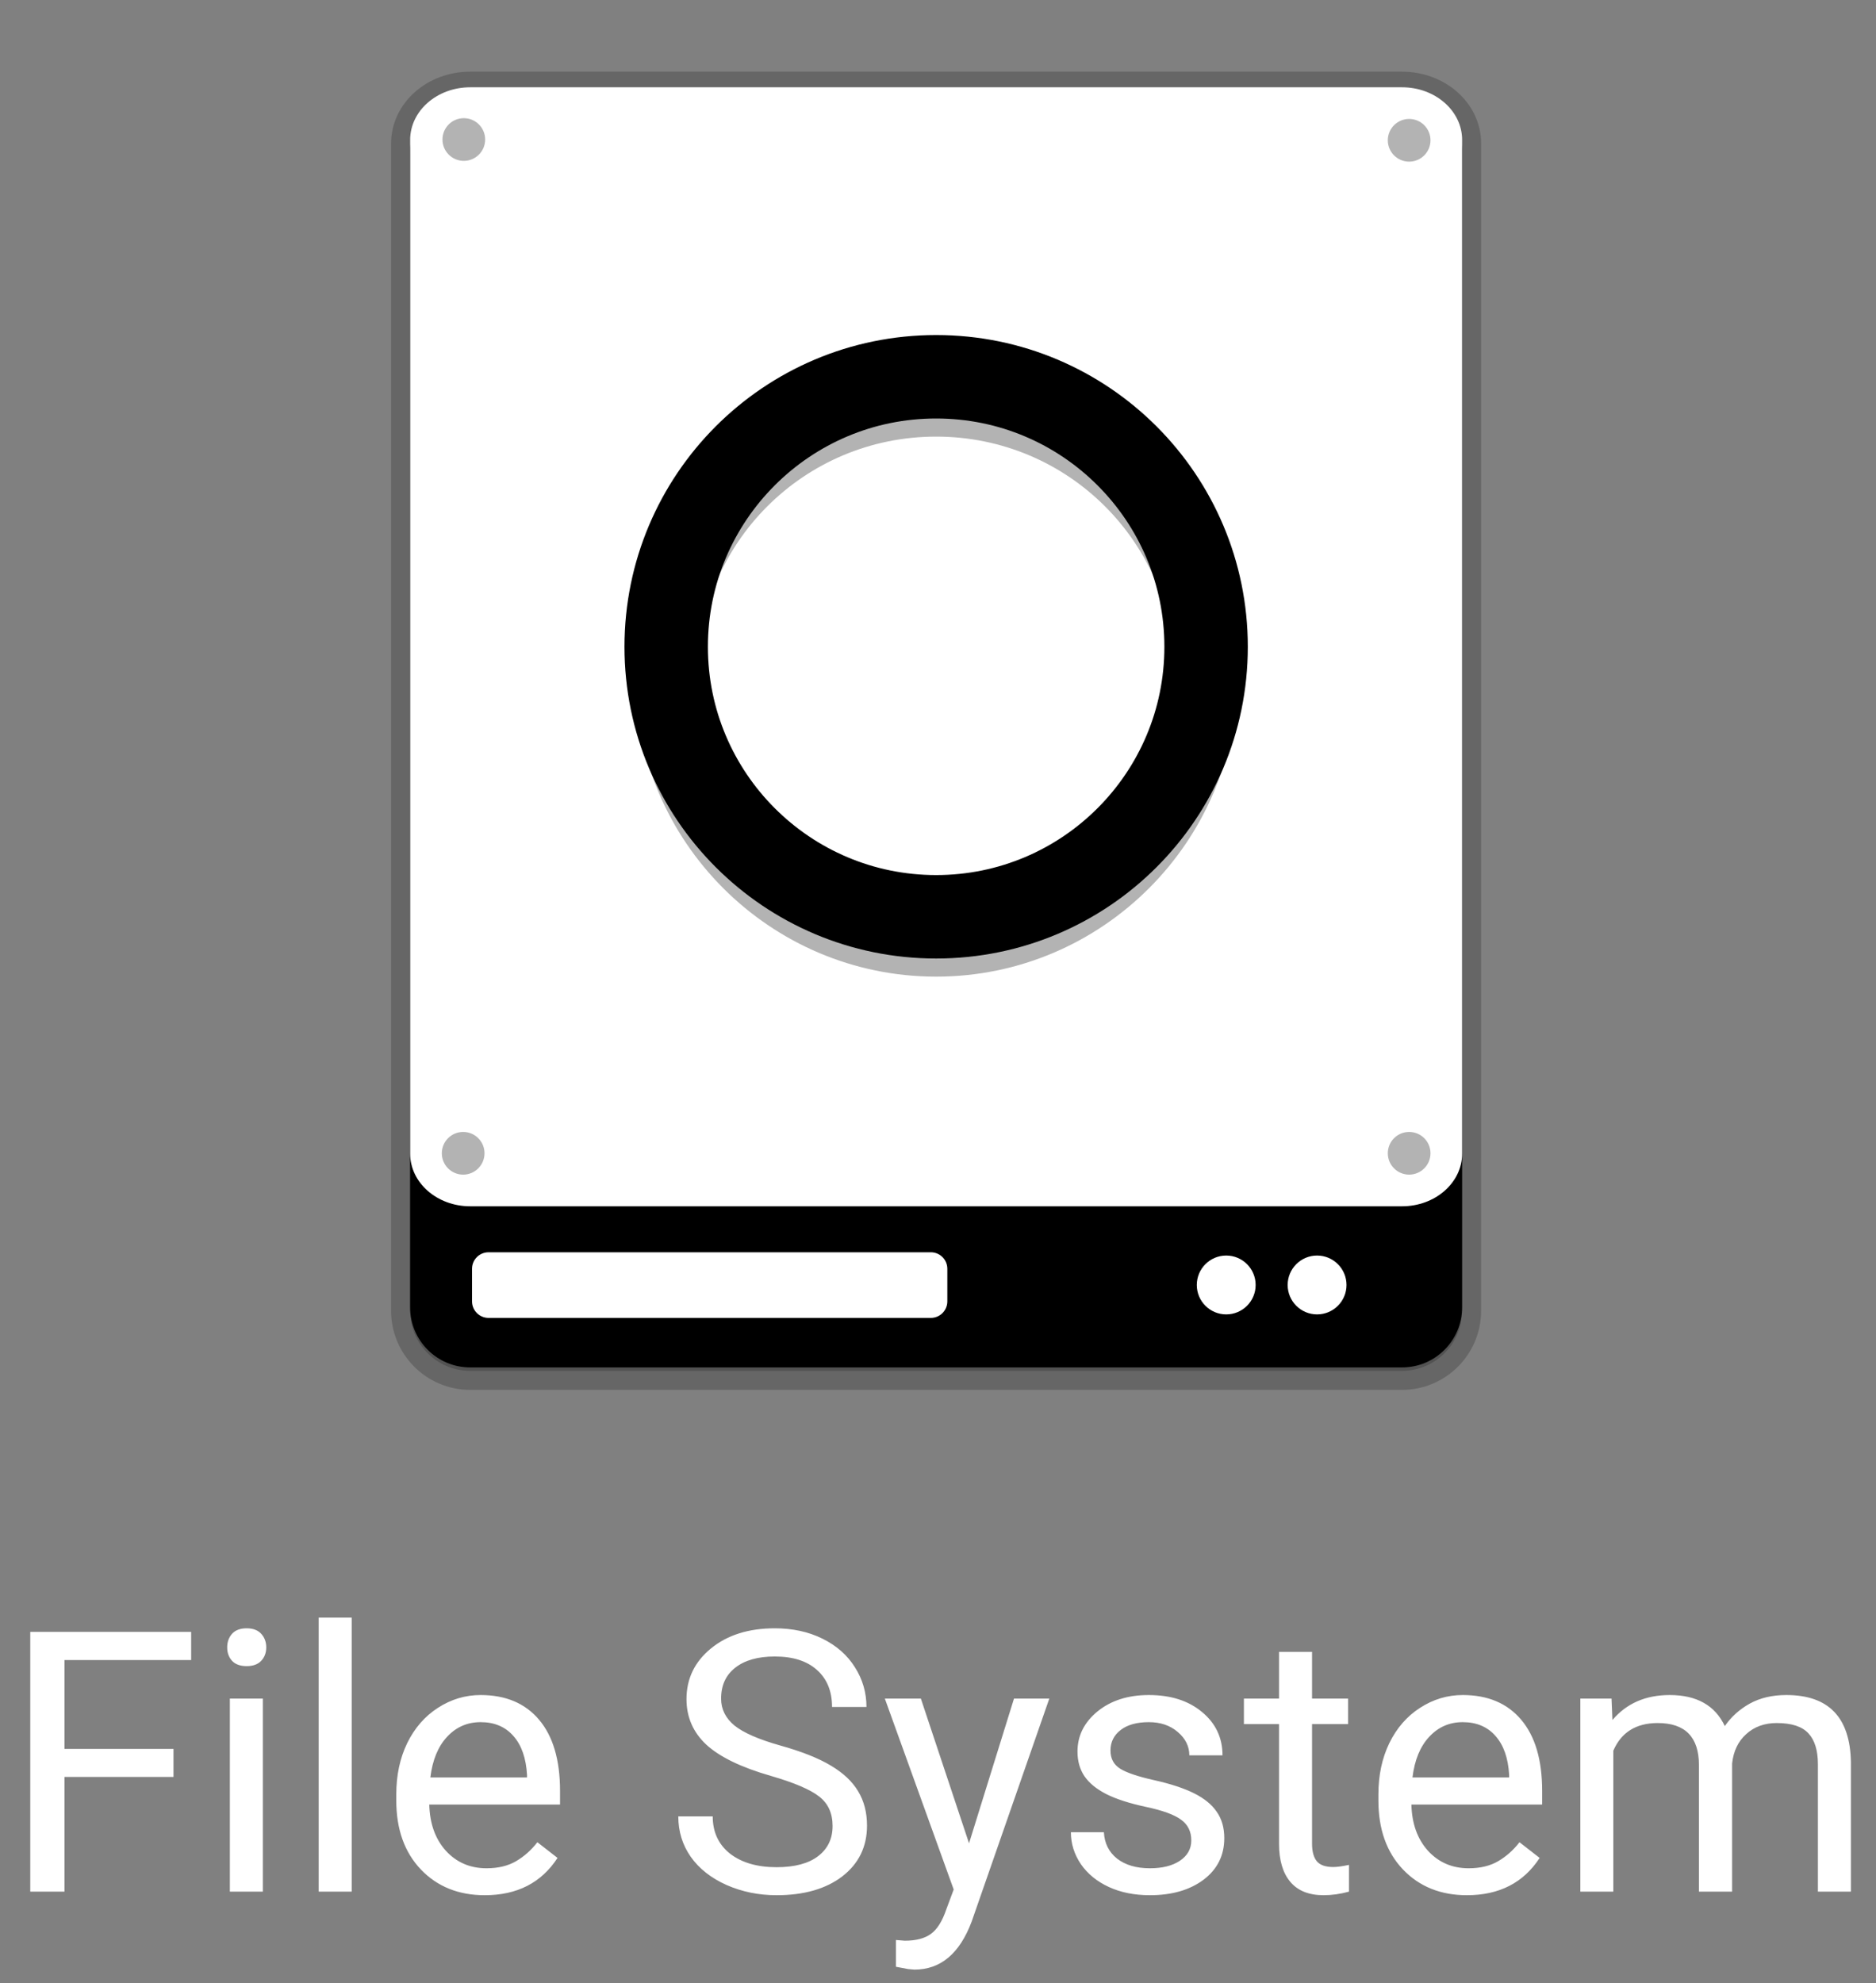 <svg width="493" height="521" viewBox="0 0 493 521" fill="none" xmlns="http://www.w3.org/2000/svg">
<rect x="0" y="0" width="493" height="521" fill="#808080" stroke="none"/>
<path d="M45.594 466.859H16.953V497H7.953V428.75H50.234V436.156H16.953V459.5H45.594V466.859ZM69.078 497H60.406V446.281H69.078V497ZM59.703 432.828C59.703 431.422 60.125 430.234 60.969 429.266C61.844 428.297 63.125 427.812 64.812 427.812C66.5 427.812 67.781 428.297 68.656 429.266C69.531 430.234 69.969 431.422 69.969 432.828C69.969 434.234 69.531 435.406 68.656 436.344C67.781 437.281 66.5 437.75 64.812 437.75C63.125 437.75 61.844 437.281 60.969 436.344C60.125 435.406 59.703 434.234 59.703 432.828ZM92.422 497H83.75V425H92.422V497ZM127.391 497.938C120.516 497.938 114.922 495.688 110.609 491.188C106.297 486.656 104.141 480.609 104.141 473.047V471.453C104.141 466.422 105.094 461.938 107 458C108.938 454.031 111.625 450.938 115.062 448.719C118.531 446.469 122.281 445.344 126.312 445.344C132.906 445.344 138.031 447.516 141.688 451.859C145.344 456.203 147.172 462.422 147.172 470.516V474.125H112.812C112.938 479.125 114.391 483.172 117.172 486.266C119.984 489.328 123.547 490.859 127.859 490.859C130.922 490.859 133.516 490.234 135.641 488.984C137.766 487.734 139.625 486.078 141.219 484.016L146.516 488.141C142.266 494.672 135.891 497.938 127.391 497.938ZM126.312 452.469C122.812 452.469 119.875 453.75 117.5 456.312C115.125 458.844 113.656 462.406 113.094 467H138.5V466.344C138.25 461.938 137.062 458.531 134.938 456.125C132.812 453.688 129.938 452.469 126.312 452.469ZM202.531 466.578C194.812 464.359 189.188 461.641 185.656 458.422C182.156 455.172 180.406 451.172 180.406 446.422C180.406 441.047 182.547 436.609 186.828 433.109C191.141 429.578 196.734 427.812 203.609 427.812C208.297 427.812 212.469 428.719 216.125 430.531C219.812 432.344 222.656 434.844 224.656 438.031C226.688 441.219 227.703 444.703 227.703 448.484H218.656C218.656 444.359 217.344 441.125 214.719 438.781C212.094 436.406 208.391 435.219 203.609 435.219C199.172 435.219 195.703 436.203 193.203 438.172C190.734 440.109 189.5 442.812 189.5 446.281C189.5 449.062 190.672 451.422 193.016 453.359C195.391 455.266 199.406 457.016 205.062 458.609C210.75 460.203 215.188 461.969 218.375 463.906C221.594 465.812 223.969 468.047 225.5 470.609C227.062 473.172 227.844 476.188 227.844 479.656C227.844 485.188 225.688 489.625 221.375 492.969C217.062 496.281 211.297 497.938 204.078 497.938C199.391 497.938 195.016 497.047 190.953 495.266C186.891 493.453 183.75 490.984 181.531 487.859C179.344 484.734 178.25 481.188 178.25 477.219H187.297C187.297 481.344 188.812 484.609 191.844 487.016C194.906 489.391 198.984 490.578 204.078 490.578C208.828 490.578 212.469 489.609 215 487.672C217.531 485.734 218.797 483.094 218.797 479.75C218.797 476.406 217.625 473.828 215.281 472.016C212.938 470.172 208.688 468.359 202.531 466.578ZM254.656 484.297L266.469 446.281H275.75L255.359 504.828C252.203 513.266 247.188 517.484 240.312 517.484L238.672 517.344L235.438 516.734V509.703L237.781 509.891C240.719 509.891 243 509.297 244.625 508.109C246.281 506.922 247.641 504.75 248.703 501.594L250.625 496.438L232.531 446.281H242L254.656 484.297ZM313.062 483.547C313.062 481.203 312.172 479.391 310.391 478.109C308.641 476.797 305.562 475.672 301.156 474.734C296.781 473.797 293.297 472.672 290.703 471.359C288.141 470.047 286.234 468.484 284.984 466.672C283.766 464.859 283.156 462.703 283.156 460.203C283.156 456.047 284.906 452.531 288.406 449.656C291.938 446.781 296.438 445.344 301.906 445.344C307.656 445.344 312.312 446.828 315.875 449.797C319.469 452.766 321.266 456.562 321.266 461.188H312.547C312.547 458.812 311.531 456.766 309.5 455.047C307.5 453.328 304.969 452.469 301.906 452.469C298.75 452.469 296.281 453.156 294.5 454.531C292.719 455.906 291.828 457.703 291.828 459.922C291.828 462.016 292.656 463.594 294.312 464.656C295.969 465.719 298.953 466.734 303.266 467.703C307.609 468.672 311.125 469.828 313.812 471.172C316.5 472.516 318.484 474.141 319.766 476.047C321.078 477.922 321.734 480.219 321.734 482.938C321.734 487.469 319.922 491.109 316.297 493.859C312.672 496.578 307.969 497.938 302.188 497.938C298.125 497.938 294.531 497.219 291.406 495.781C288.281 494.344 285.828 492.344 284.047 489.781C282.297 487.188 281.422 484.391 281.422 481.391H290.094C290.25 484.297 291.406 486.609 293.562 488.328C295.75 490.016 298.625 490.859 302.188 490.859C305.469 490.859 308.094 490.203 310.062 488.891C312.062 487.547 313.062 485.766 313.062 483.547ZM344.797 434V446.281H354.266V452.984H344.797V484.438C344.797 486.469 345.219 488 346.062 489.031C346.906 490.031 348.344 490.531 350.375 490.531C351.375 490.531 352.75 490.344 354.5 489.969V497C352.219 497.625 350 497.938 347.844 497.938C343.969 497.938 341.047 496.766 339.078 494.422C337.109 492.078 336.125 488.75 336.125 484.438V452.984H326.891V446.281H336.125V434H344.797ZM385.484 497.938C378.609 497.938 373.016 495.688 368.703 491.188C364.391 486.656 362.234 480.609 362.234 473.047V471.453C362.234 466.422 363.188 461.938 365.094 458C367.031 454.031 369.719 450.938 373.156 448.719C376.625 446.469 380.375 445.344 384.406 445.344C391 445.344 396.125 447.516 399.781 451.859C403.438 456.203 405.266 462.422 405.266 470.516V474.125H370.906C371.031 479.125 372.484 483.172 375.266 486.266C378.078 489.328 381.641 490.859 385.953 490.859C389.016 490.859 391.609 490.234 393.734 488.984C395.859 487.734 397.719 486.078 399.312 484.016L404.609 488.141C400.359 494.672 393.984 497.938 385.484 497.938ZM384.406 452.469C380.906 452.469 377.969 453.75 375.594 456.312C373.219 458.844 371.75 462.406 371.188 467H396.594V466.344C396.344 461.938 395.156 458.531 393.031 456.125C390.906 453.688 388.031 452.469 384.406 452.469ZM423.5 446.281L423.734 451.906C427.453 447.531 432.469 445.344 438.781 445.344C445.875 445.344 450.703 448.062 453.266 453.5C454.953 451.062 457.141 449.094 459.828 447.594C462.547 446.094 465.75 445.344 469.438 445.344C480.562 445.344 486.219 451.234 486.406 463.016V497H477.734V463.531C477.734 459.906 476.906 457.203 475.25 455.422C473.594 453.609 470.812 452.703 466.906 452.703C463.688 452.703 461.016 453.672 458.891 455.609C456.766 457.516 455.531 460.094 455.188 463.344V497H446.469V463.766C446.469 456.391 442.859 452.703 435.641 452.703C429.953 452.703 426.062 455.125 423.969 459.969V497H415.297V446.281H423.5Z" fill="white"/>
<path opacity="0.2" d="M123.559 23.832C114.844 23.832 107.778 30.023 107.778 37.66V40.217C107.776 40.314 107.771 40.41 107.771 40.507V344.387C107.771 353.102 114.837 360.168 123.552 360.168H368.442C377.156 360.168 384.223 353.102 384.223 344.387V304.255C384.225 304.17 384.23 304.086 384.23 304V37.66C384.23 30.024 377.162 23.832 368.448 23.832L123.559 23.832Z" fill="black" stroke="black" stroke-width="10"/>
<path d="M123.558 23.832H368.448C377.163 23.832 384.229 30.898 384.229 39.609V343.489C384.229 352.203 377.163 359.27 368.448 359.27H123.558C114.843 359.27 107.777 352.203 107.777 343.489V39.609C107.777 30.898 114.844 23.832 123.558 23.832V23.832Z" fill="black"/>
<path d="M128.387 329.017H244.617C247.011 329.017 248.953 330.958 248.953 333.353V341.919C248.953 344.313 247.011 346.259 244.617 346.259H128.387C125.988 346.259 124.047 344.313 124.047 341.919V333.353C124.047 330.958 125.988 329.017 128.387 329.017Z" fill="white"/>
<path d="M123.566 22.934H368.456C377.171 22.934 384.237 29.125 384.237 36.762V303.102C384.237 310.742 377.171 316.934 368.456 316.934H123.566C114.851 316.934 107.785 310.742 107.785 303.102V36.762C107.785 29.125 114.851 22.934 123.566 22.934V22.934Z" fill="white"/>
<path d="M329.974 337.607C329.974 341.876 326.513 345.337 322.243 345.337C317.97 345.337 314.509 341.876 314.509 337.607C314.509 333.337 317.97 329.876 322.243 329.876C326.513 329.876 329.974 333.337 329.974 337.607Z" fill="white"/>
<path d="M353.854 337.607C353.854 341.876 350.389 345.337 346.119 345.337C341.85 345.337 338.389 341.876 338.389 337.607C338.389 333.337 341.85 329.876 346.119 329.876C350.389 329.876 353.854 333.337 353.854 337.607Z" fill="white"/>
<path d="M316.954 169.932C316.954 209.112 285.192 240.873 246.012 240.873C206.832 240.873 175.07 209.112 175.07 169.932C175.07 130.752 206.832 98.99 246.012 98.99C285.192 98.99 316.954 130.752 316.954 169.932Z" stroke="black" stroke-width="21.924" stroke-linecap="round" stroke-linejoin="round"/>
<path opacity="0.3" d="M246.014 98.272C202.391 98.272 166.852 133.811 166.852 177.434C166.852 221.057 202.391 256.596 246.014 256.596C289.637 256.596 325.176 221.057 325.176 177.434C325.176 133.811 289.637 98.272 246.014 98.272V98.272ZM246.014 114.713C280.75 114.713 308.735 142.697 308.735 177.434C308.735 212.171 280.751 240.155 246.014 240.155C211.278 240.155 183.293 212.171 183.293 177.434C183.293 142.697 211.277 114.713 246.014 114.713Z" fill="black"/>
<path opacity="0.3" d="M370.314 308.616C373.412 308.616 375.923 306.104 375.923 303.007C375.923 299.909 373.412 297.398 370.314 297.398C367.216 297.398 364.705 299.909 364.705 303.007C364.705 306.104 367.216 308.616 370.314 308.616Z" fill="black"/>
<path opacity="0.3" d="M121.886 42.266C124.984 42.266 127.495 39.754 127.495 36.657C127.495 33.559 124.984 31.048 121.886 31.048C118.788 31.048 116.277 33.559 116.277 36.657C116.277 39.754 118.788 42.266 121.886 42.266Z" fill="black"/>
<path opacity="0.3" d="M370.314 42.468C373.412 42.468 375.923 39.956 375.923 36.859C375.923 33.761 373.412 31.25 370.314 31.25C367.216 31.25 364.705 33.761 364.705 36.859C364.705 39.956 367.216 42.468 370.314 42.468Z" fill="black"/>
<path opacity="0.3" d="M121.715 308.616C124.813 308.616 127.324 306.104 127.324 303.007C127.324 299.909 124.813 297.398 121.715 297.398C118.617 297.398 116.106 299.909 116.106 303.007C116.106 306.104 118.617 308.616 121.715 308.616Z" fill="black"/>
</svg>
